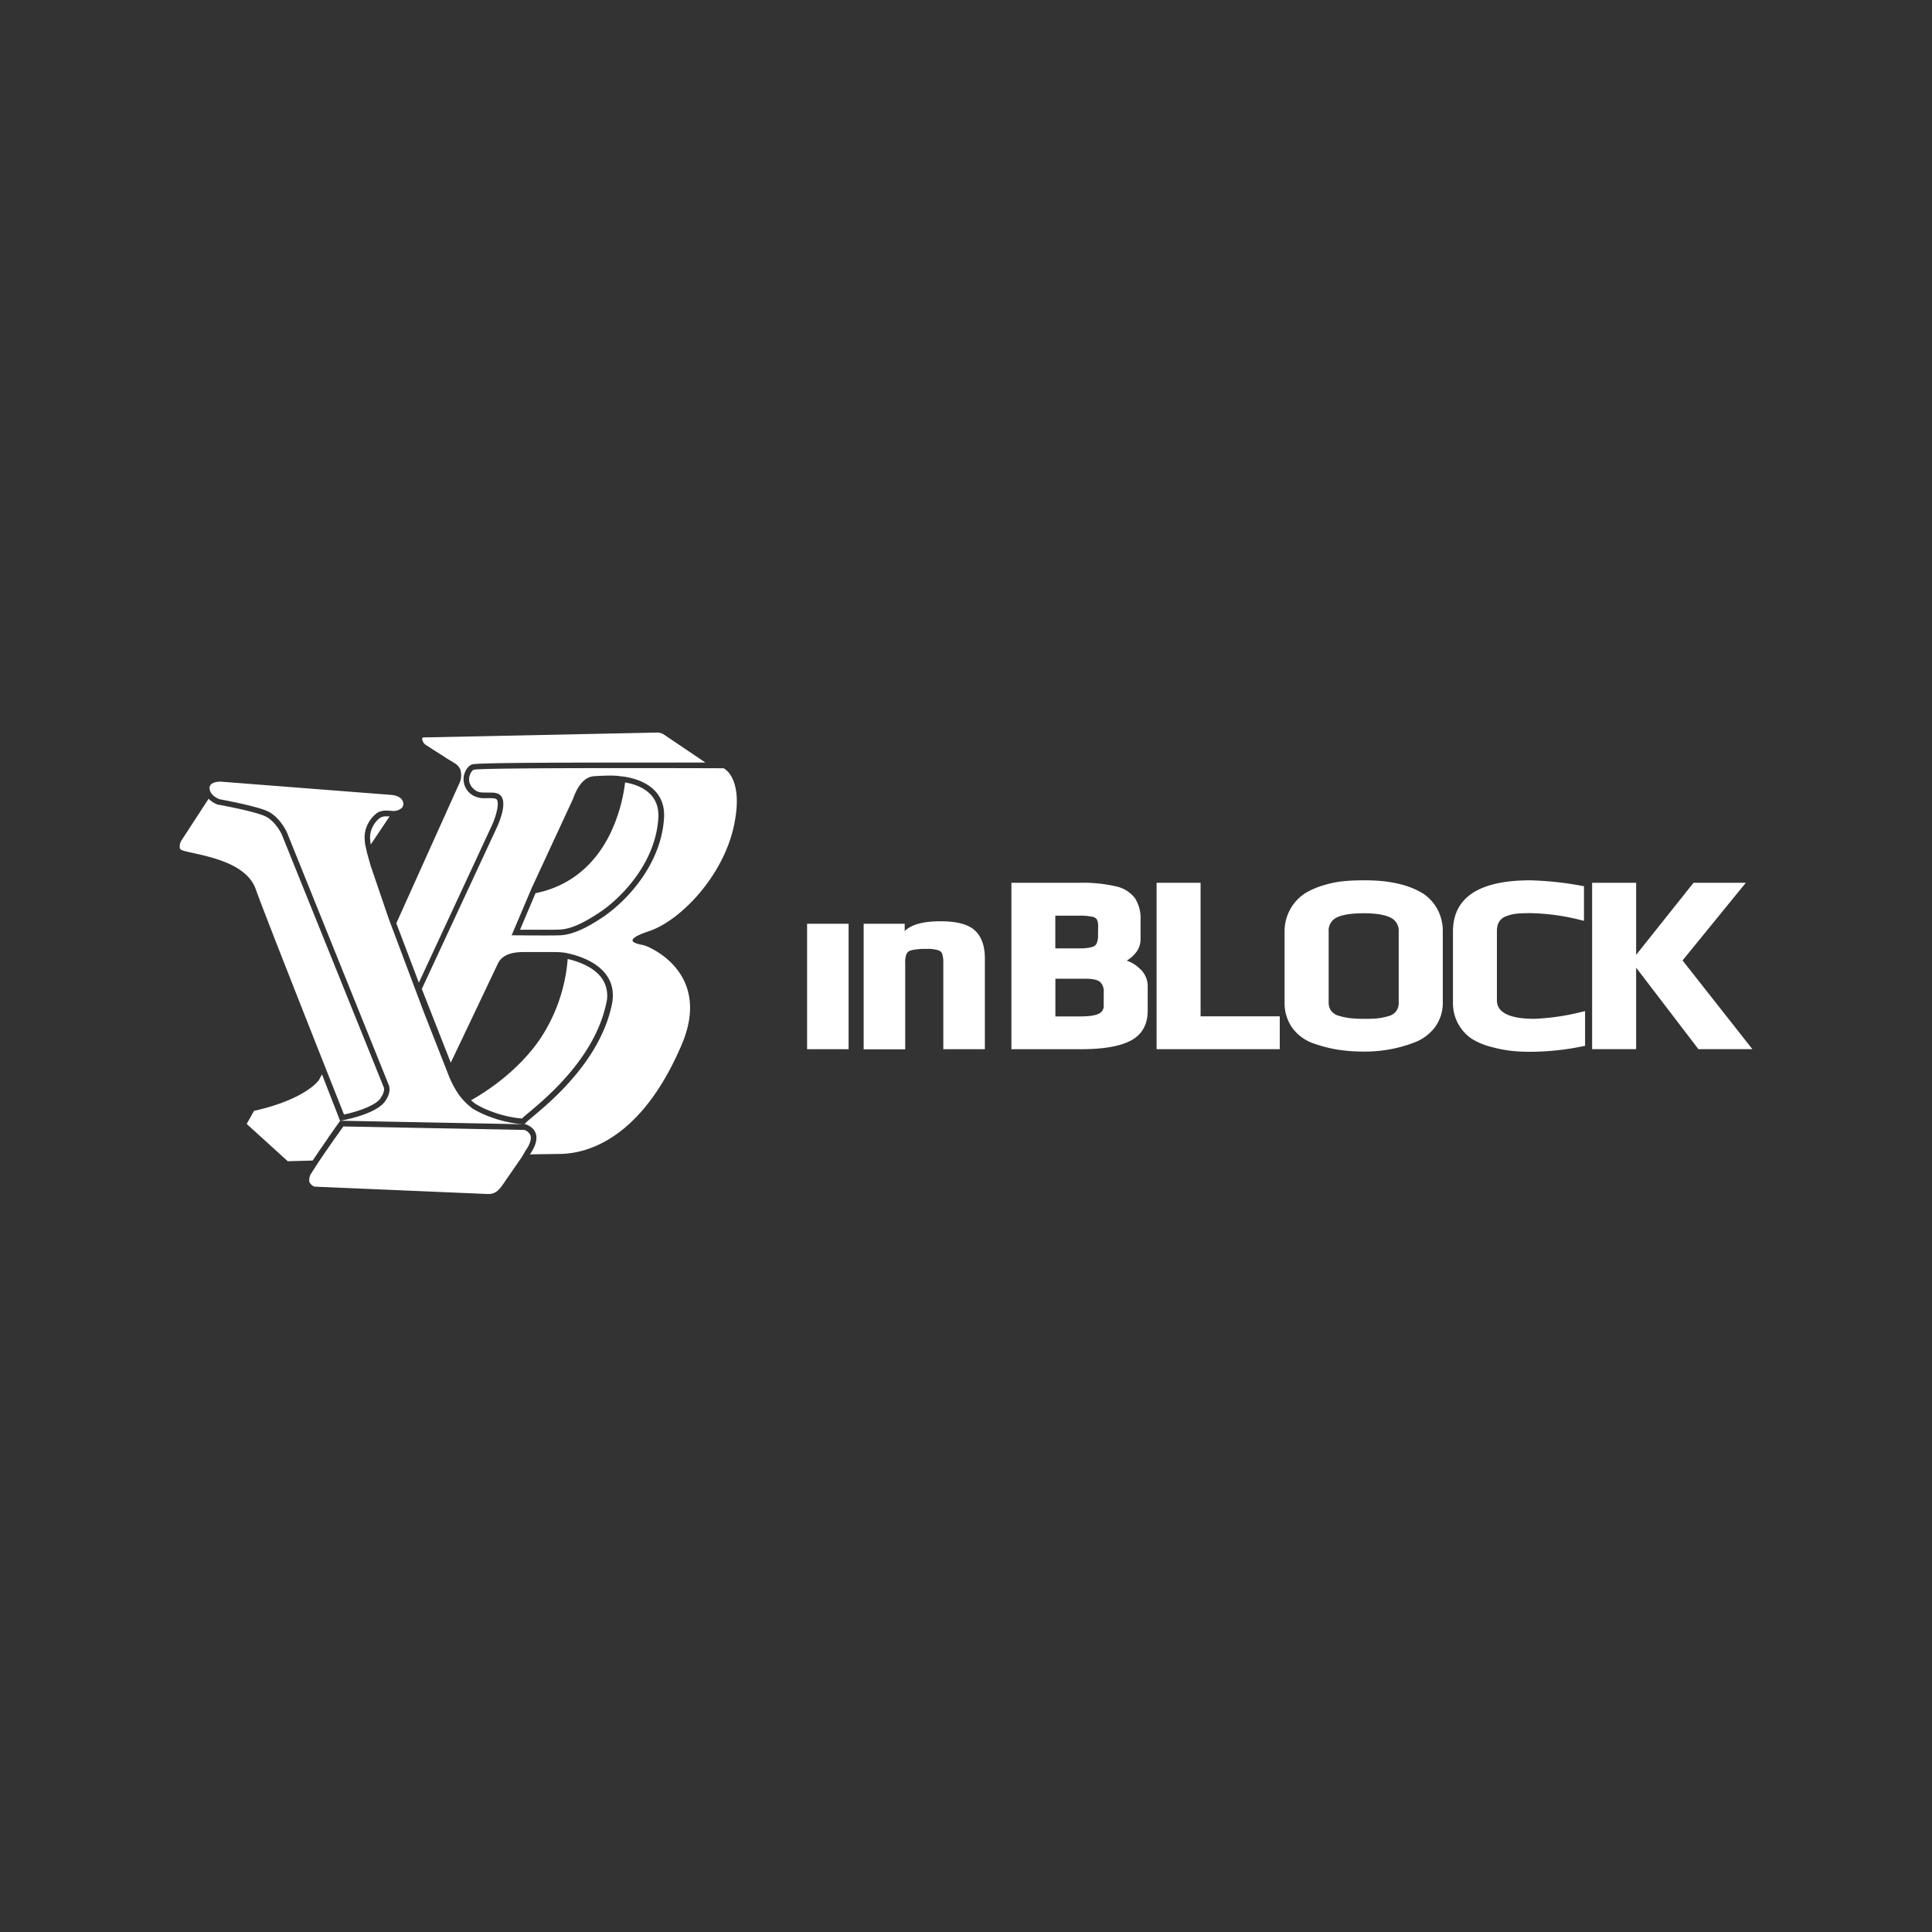 <svg id="Layer_1" data-name="Layer 1" xmlns="http://www.w3.org/2000/svg" viewBox="0 0 600 600"><rect x="0" y="0" width="600" height="600" fill="#333333" stroke="none"/><defs><style>.cls-1{fill:#fff;}</style></defs><rect class="cls-1" x="250.65" y="286.88" width="12.89" height="38.96"/><path class="cls-1" d="M292.09,286.11c-5.37,0-9.09,1-11.13,3.06v-2.29H268.22v39h12.9V299.11a6.82,6.82,0,0,1,.45-2.95,2.27,2.27,0,0,1,1.56-1.07,19.56,19.56,0,0,1,4.64-.4,11.28,11.28,0,0,1,3.61.42,1.88,1.88,0,0,1,1.21,1.06,8.56,8.56,0,0,1,.36,2.94v26.73h12.91V297.65c0-3.93-1.07-6.87-3.17-8.75S297.11,286.11,292.09,286.11Z"/><path class="cls-1" d="M349.91,298.33a9.88,9.88,0,0,0,2.43-2,6.67,6.67,0,0,0,1.87-4.47V285.7a11.59,11.59,0,0,0-1.78-6.83,10.22,10.22,0,0,0-6-3.64,46.07,46.07,0,0,0-11.27-1.07H314.1v51.68h21.63c6.89,0,12.07-.89,15.41-2.65,3.52-1.84,5.29-5,5.29-9.36v-7.71a7.31,7.31,0,0,0-2.69-5.5A10.74,10.74,0,0,0,349.91,298.33Zm-8.91-8a6.49,6.49,0,0,1-.43,2.69,2.2,2.2,0,0,1-1.4,1.08,13.73,13.73,0,0,1-4,.42h-7.43V284.37H335a18.82,18.82,0,0,1,4.29.35,2.09,2.09,0,0,1,1.38.86,5.07,5.07,0,0,1,.37,2.28Zm-13.24,13.62h9.35c2.76,0,4,.53,4.53,1a4.05,4.05,0,0,1,1.13,3.29v4a2.61,2.61,0,0,1-1.42,2.52c-1.11.6-3.08.9-5.85.9h-7.74Z"/><polygon class="cls-1" points="372.85 274.16 359.19 274.16 359.19 325.83 397.44 325.83 397.44 315.63 372.85 315.63 372.85 274.16"/><path class="cls-1" d="M442,277.53a24.27,24.27,0,0,0-6.32-2.72,40.36,40.36,0,0,0-6-1.14,59.56,59.56,0,0,0-6.25-.28c-2,0-4,.08-5.77.23a32.13,32.13,0,0,0-6.48,1.27,24,24,0,0,0-5.92,2.56,14,14,0,0,0-4.55,4.91,14.13,14.13,0,0,0-1.77,7v21.89a13.2,13.2,0,0,0,2.48,8.08,13.73,13.73,0,0,0,6.78,4.8,41.84,41.84,0,0,0,7.44,1.88,50.94,50.94,0,0,0,7.79.56,42.6,42.6,0,0,0,15.87-2.84,14.41,14.41,0,0,0,6.42-4.83,12.73,12.73,0,0,0,2.35-7.65V289.4a14.07,14.07,0,0,0-1.81-7.28A13.52,13.52,0,0,0,442,277.53ZM423.59,316.4a37.93,37.93,0,0,1-4.19-.19,20.91,20.91,0,0,1-3.45-.7,4.72,4.72,0,0,1-2.5-1.53,4.21,4.21,0,0,1-.82-2.69v-22A4.42,4.42,0,0,1,415,285c1.77-.91,4.63-1.38,8.49-1.38s6.71.48,8.47,1.41a4.47,4.47,0,0,1,2.42,4.32v22a4.29,4.29,0,0,1-.8,2.7,4.4,4.4,0,0,1-2.39,1.52,20.6,20.6,0,0,1-3.44.7A37.44,37.44,0,0,1,423.59,316.4Z"/><path class="cls-1" d="M476.47,316.4c-11.59,0-11.59-4.48-11.59-6V289.17c0-2.49,1-4,3.08-4.7a12.21,12.21,0,0,1,3.08-.72c1-.11,2.48-.16,4.35-.16a67.59,67.59,0,0,1,15.53,2.14l1,.24V275.22l-.69-.12a101.42,101.42,0,0,0-16-1.71c-15.94,0-24,5.36-24,15.93v22a13.33,13.33,0,0,0,5.85,11.29,21,21,0,0,0,6.09,2.53,41.73,41.73,0,0,0,5.94,1.18,53.68,53.68,0,0,0,6.14.32,81.32,81.32,0,0,0,16.36-1.72l.65-.14V314l-1,.24A71.34,71.34,0,0,1,476.47,316.4Z"/><polygon class="cls-1" points="522.53 298.27 542.17 274.16 525.94 274.16 508.12 296.53 508.12 274.16 494.45 274.16 494.45 325.83 508.12 325.83 508.12 300.52 527.46 325.83 544.22 325.83 522.53 298.27"/><path class="cls-1" d="M69.09,242.79l52.61,4.09s2.77.2,3.4,2a1.91,1.91,0,0,1-.29,2,3.87,3.87,0,0,1-1.78.9,3.79,3.79,0,0,1-1.06.07c-1.63-.14-3.41-.34-4.84.62a8.72,8.72,0,0,0-2.29,2.4,10,10,0,0,0-.87,1.61,9,9,0,0,0-.74,3.65,20.86,20.86,0,0,0,.2,2.25l.6,2.64,1.06,3.79,5.58,16.37,11,29.29,7.44,18.94a30.44,30.44,0,0,0,3.16,6.22,20,20,0,0,0,4.53,4.66,29.82,29.82,0,0,0,5.57,2.62,37.06,37.06,0,0,0,6.6,1.8,27.72,27.72,0,0,0,4.15.45l-57.4-1.11s11-1.82,13.9-6.08c0,0,2.08-2.65,1.09-5.07L89.07,258.41s-2.23-4.87-6.18-6.57-14.62-3.61-14.62-3.61-2.89-.91-3.18-3.25,3.38-2.23,3.38-2.23Z"/><path class="cls-1" d="M164.71,352.54a3.12,3.12,0,0,0-1.85-1.63l-56.23-1.08c-1.72,2.39-7.15,10-9.83,14.38a3.7,3.7,0,0,0-.71,2.89,2.94,2.94,0,0,0,1.56,1.42l53.77,2.29h.25a4.69,4.69,0,0,0,1.22-.15c1.59-.43,2.47-1.59,3.73-3.46.56-.83,1.13-1.64,1.7-2.46s1.15-1.65,1.71-2.48l1.13-1.62.89-1.3,1-1.71,0-.05,0,0C164.6,355.43,165.14,353.7,164.71,352.54Z"/><path class="cls-1" d="M152.12,372.52l.3,0Z"/><path class="cls-1" d="M119.14,337.58,87.47,259.06s-2-4.23-5.26-5.63c-3.1-1.34-10.89-2.87-13.2-3.31-.65-.13-1-.19-1-.19l-.11,0-.11,0a7.39,7.39,0,0,1-3-1.87L56.3,261.09a3.62,3.62,0,0,0-.44,2.34c0,.12.16.43.87.68s1.92.51,3.34.82c6.25,1.39,16.72,3.71,19.36,11.24s23.78,60.83,27.4,69.95c4-.84,9.79-2.72,11.39-5.08l0-.05,0-.05S119.72,339,119.14,337.58Z"/><path class="cls-1" d="M115.16,262.24l5.84-8.71c-.33,0-.66,0-1,0a3.35,3.35,0,0,0-1.94.45,6.8,6.8,0,0,0-1.81,1.91,9.71,9.71,0,0,0-.74,1.35,7.32,7.32,0,0,0-.58,2.9,19.81,19.81,0,0,0,.17,2Z"/><path class="cls-1" d="M100,333.67l-1,1.82s-4,5.89-20.12,9.51l-2.27,4.05,12.75,11.58s3-.07,7.74-.21c1.49-2.24,3.23-4.76,4.76-6.95h0l0-.06c2.09-3,3.76-5.32,3.76-5.32Z"/><path class="cls-1" d="M204.45,254c.49-8.17-6.68-10.4-10.32-11a51.07,51.07,0,0,1-4.46,15.56c-4.89,10.24-12.95,16.74-23.36,18.83l-4.81,11.35,3.2,0,4.24,0c1.8,0,3.29,0,4.7-.05,4.08-.11,8.51-2.67,12.3-5.16C192.41,279.35,203.61,268.34,204.45,254Z"/><path class="cls-1" d="M159.19,290.47h-.07c.21,0,.52,0,.72,0Z"/><path class="cls-1" d="M158.89,290.5s.08,0,.17,0C159,290.47,158.9,290.48,158.89,290.5Z"/><path class="cls-1" d="M160.45,290.5h-.4c2.39,0,4.78,0,7.16,0Z"/><path class="cls-1" d="M176.3,297.82A52.06,52.06,0,0,1,167.5,323c-6.79,9.73-16.41,16-21.19,18.69a9.3,9.3,0,0,0,1.46,1.18,28,28,0,0,0,5.24,2.45A35.36,35.36,0,0,0,159.3,347a26.73,26.73,0,0,0,2.81.36c.5-.5,1.21-1.09,2.14-1.87,5.6-4.68,20.48-17.12,24-33.8a9.52,9.52,0,0,0-1.33-7.86C184.26,300.05,178.92,298.42,176.3,297.82Z"/><path class="cls-1" d="M154.31,248.35c-.3-.47-1.47-.47-2.42-.48h-.95a7.11,7.11,0,0,1-4.17-.91,5.77,5.77,0,0,1-2.77-5.59c.21-1.77,1.28-3.46,2.48-3.92.61-.23,1.65-.63,48.13-.63,9.85,0,18.91,0,24.47,0L206,228a4.23,4.23,0,0,0-1.88-.5L132.34,229h-.75c-.16.05-.5.18-.49.36a2.6,2.6,0,0,0,1.09,1.95l.13.08.93.6.41.26c1.49,1,3,1.89,4.46,2.86.44.29.89.57,1.34.84s1,.59,1.46.91l.13.08a4.53,4.53,0,0,1,1.87,1.91,6.12,6.12,0,0,1-.4,4.73c-.22.47-17,37.74-19.44,43.15l7,18.45,22.59-48.65C153.89,253.93,155.17,249.69,154.31,248.35Z"/><path class="cls-1" d="M224.72,238.59s-75.68-.28-77.63.47c-.86.33-3,3.94.66,6.46,1,.71,2.44.6,3.69.62,1.49,0,3.42-.12,4.32,1.27,1.85,2.89-1.58,9.82-1.58,9.82L131,307.13,140,330.05a2.67,2.67,0,0,0,.09-.26c2.31-4.77,14.47-30.43,14.5-30.46,1.6-3.39,5.45-3.69,8.71-3.66,3,0,6,0,9,0a24.3,24.3,0,0,1,2.7.15s17.95,2.36,15,16.27c-4.66,21.88-27.49,36.15-27.05,37.08l.23,0,.07,0c.66.2,5.44,1.91,2.27,7.79l-.08.16c-.17.31-.39.64-.61,1-.08.13-.14.25-.24.39,5.36-.13,9.38-.09,10.87-.21,10.17-.75,25.08-7.63,36.27-33.94,9.43-22.22-9.95-30.33-11.76-30.8-1.3-.33-8.1-1.15,1.61-4.39s22.78-16.88,26.24-32.25S224.72,238.59,224.72,238.59Zm-37.83,46.46c-3.75,2.46-8.6,5.31-13.21,5.43s-14.76-.05-14.79,0l6.25-14.73L178,248c.3-.77,2.14-6.65,6.47-6.94,6.63-.43,8,0,8,0s14.5.62,13.75,13C205.31,268.72,194.28,280.19,186.89,285.05Z"/></svg>